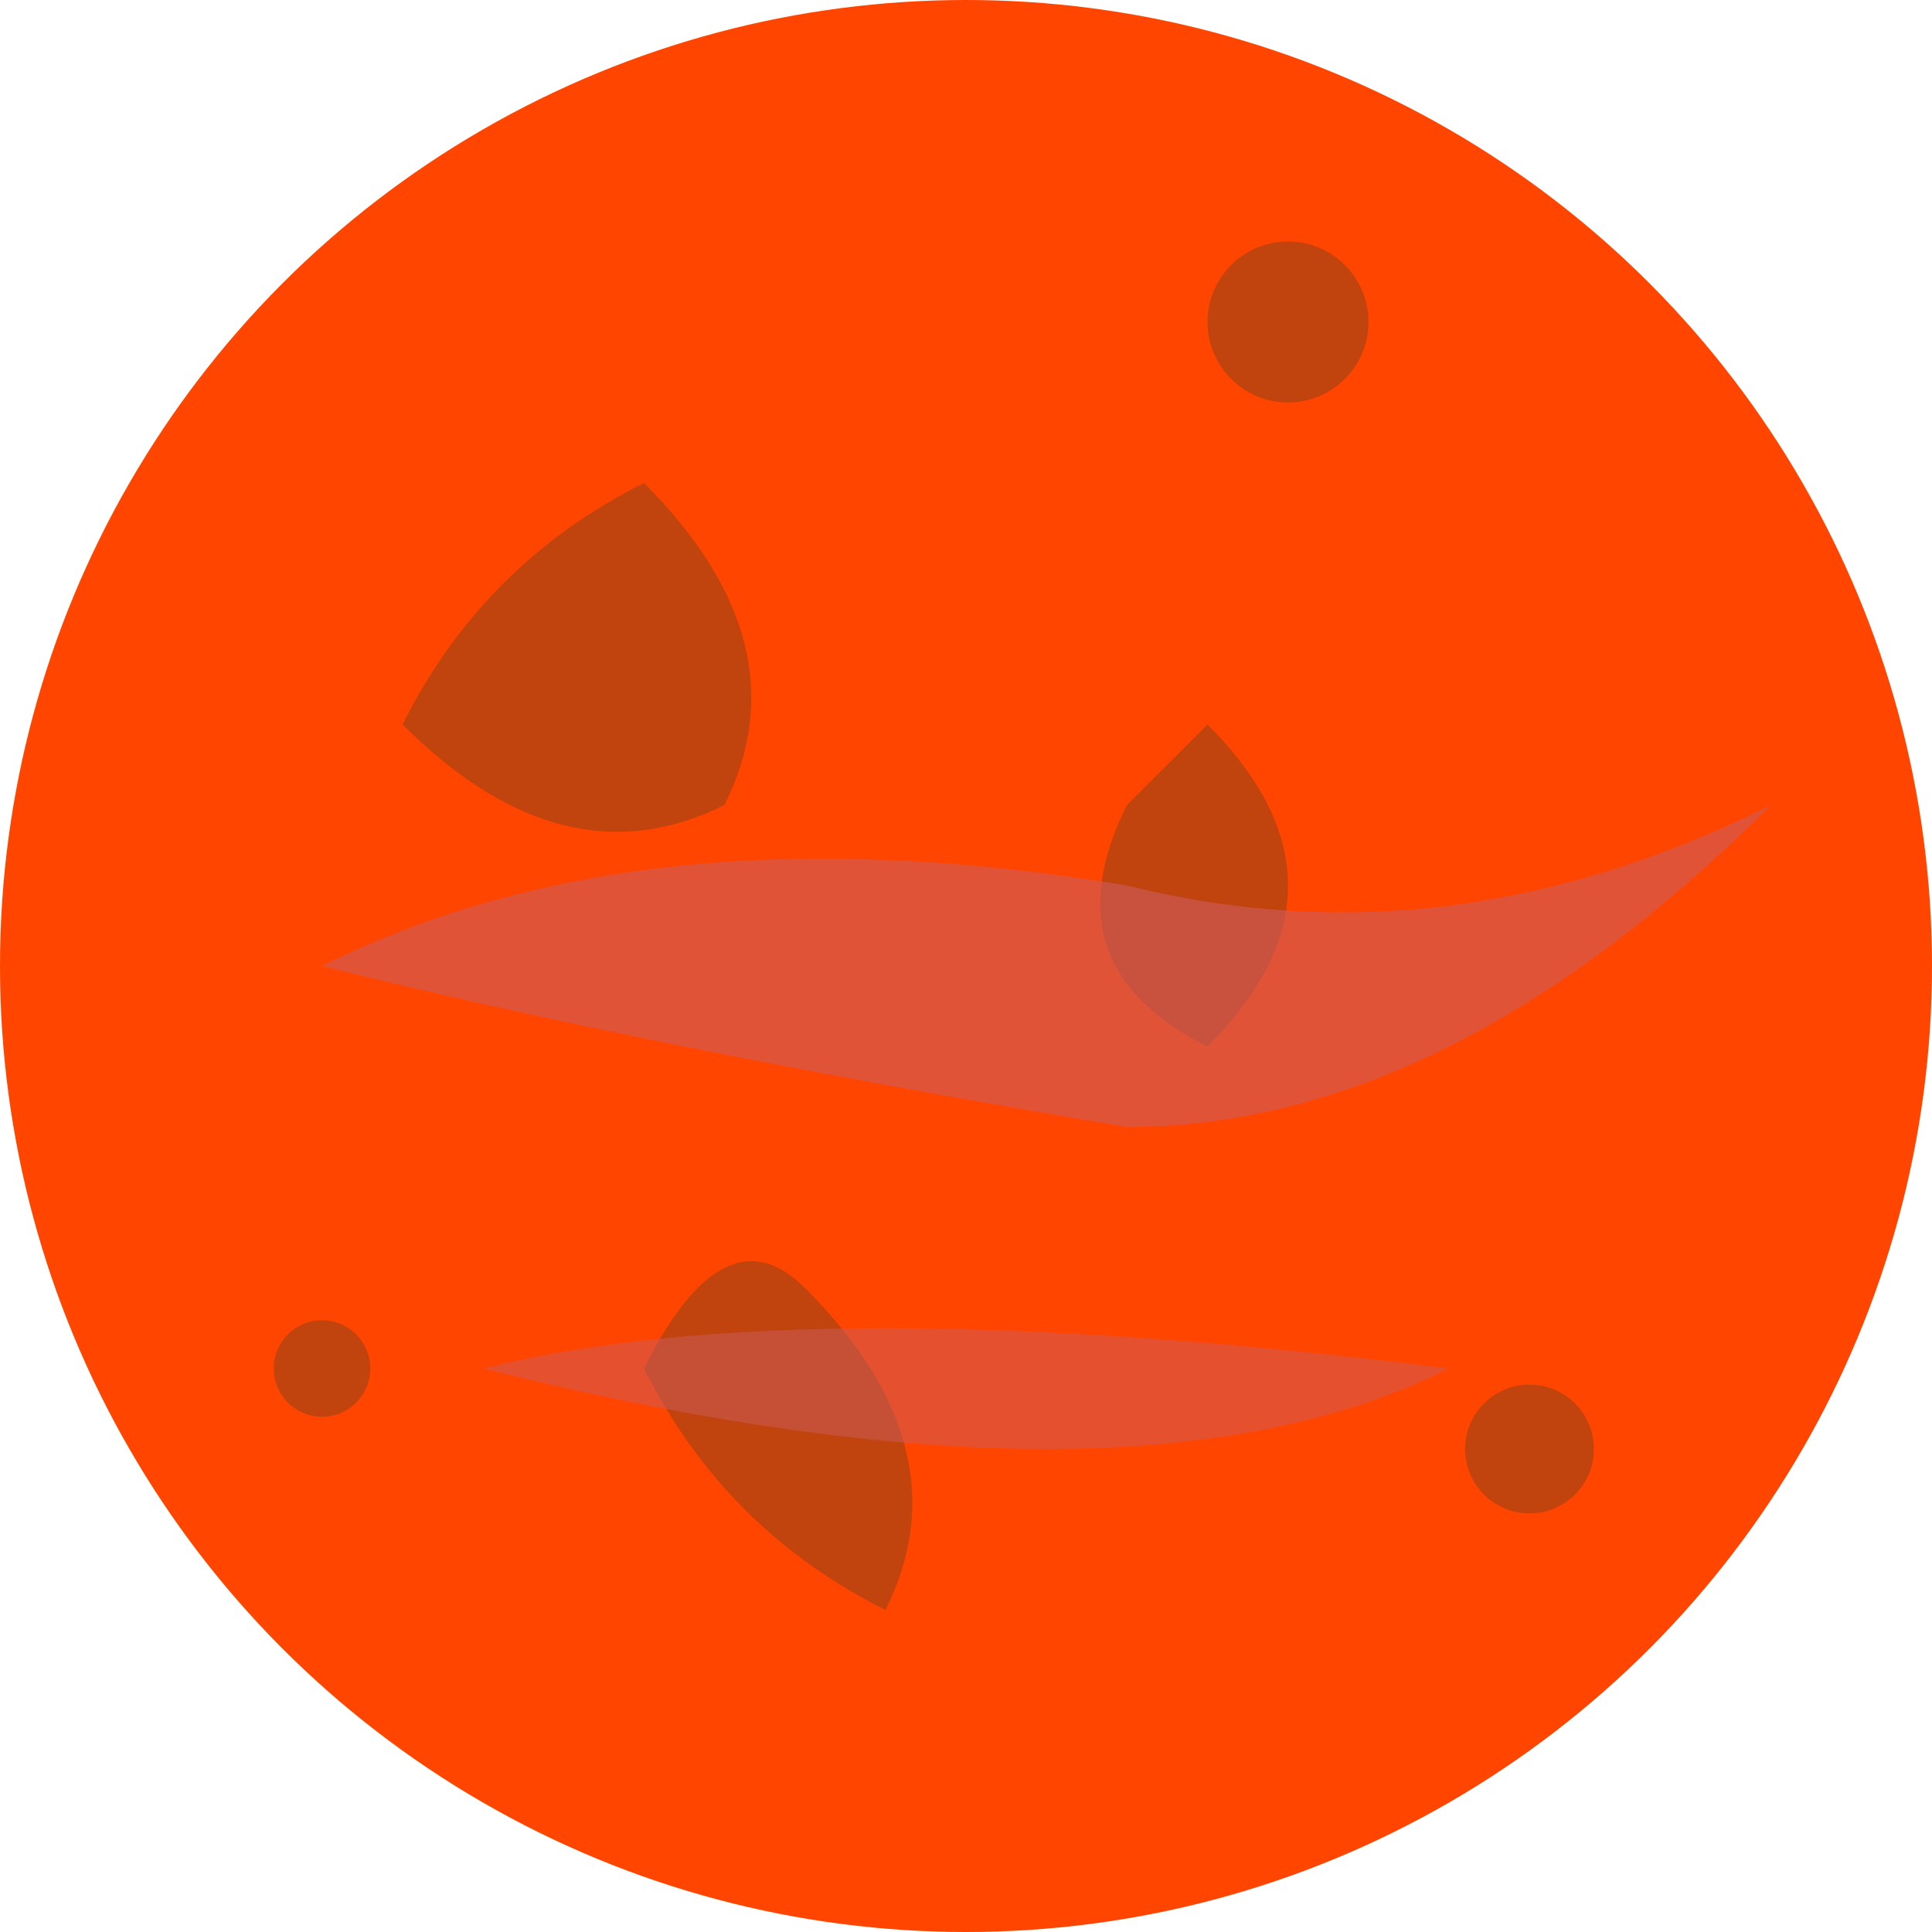 <svg width="120" height="120" viewBox="0 0 120 120" xmlns="http://www.w3.org/2000/svg">
  <!-- Red planet base -->
  <circle cx="60" cy="60" r="60" fill="#FF4500"/>

  <!-- Darker red land features -->
  <path d="M40 30 Q50 40 45 50 Q35 55 25 45 Q30 35 40 30 Z" fill="#C1440E"/> <!-- Crater 1 -->
  <path d="M75 45 Q85 55 75 65 Q65 60 70 50 Z" fill="#C1440E"/> <!-- Crater 2 -->
  <path d="M50 80 Q60 90 55 100 Q45 95 40 85 Q45 75 50 80 Z" fill="#C1440E"/> <!-- Crater 3 -->

  <!-- Surface streaks -->
  <path d="M20 60 Q40 50 70 55 Q90 60 110 50 Q90 70 70 70 Q40 65 20 60 Z" fill="#CD5C5C" opacity="0.6"/>
  <path d="M30 85 Q50 80 90 85 Q70 95 30 85 Z" fill="#CD5C5C" opacity="0.5"/>

  <!-- Small craters -->
  <circle cx="80" cy="20" r="5" fill="#C1440E" />
  <circle cx="20" cy="85" r="3" fill="#C1440E" />
  <circle cx="95" cy="90" r="4" fill="#C1440E" />
</svg>